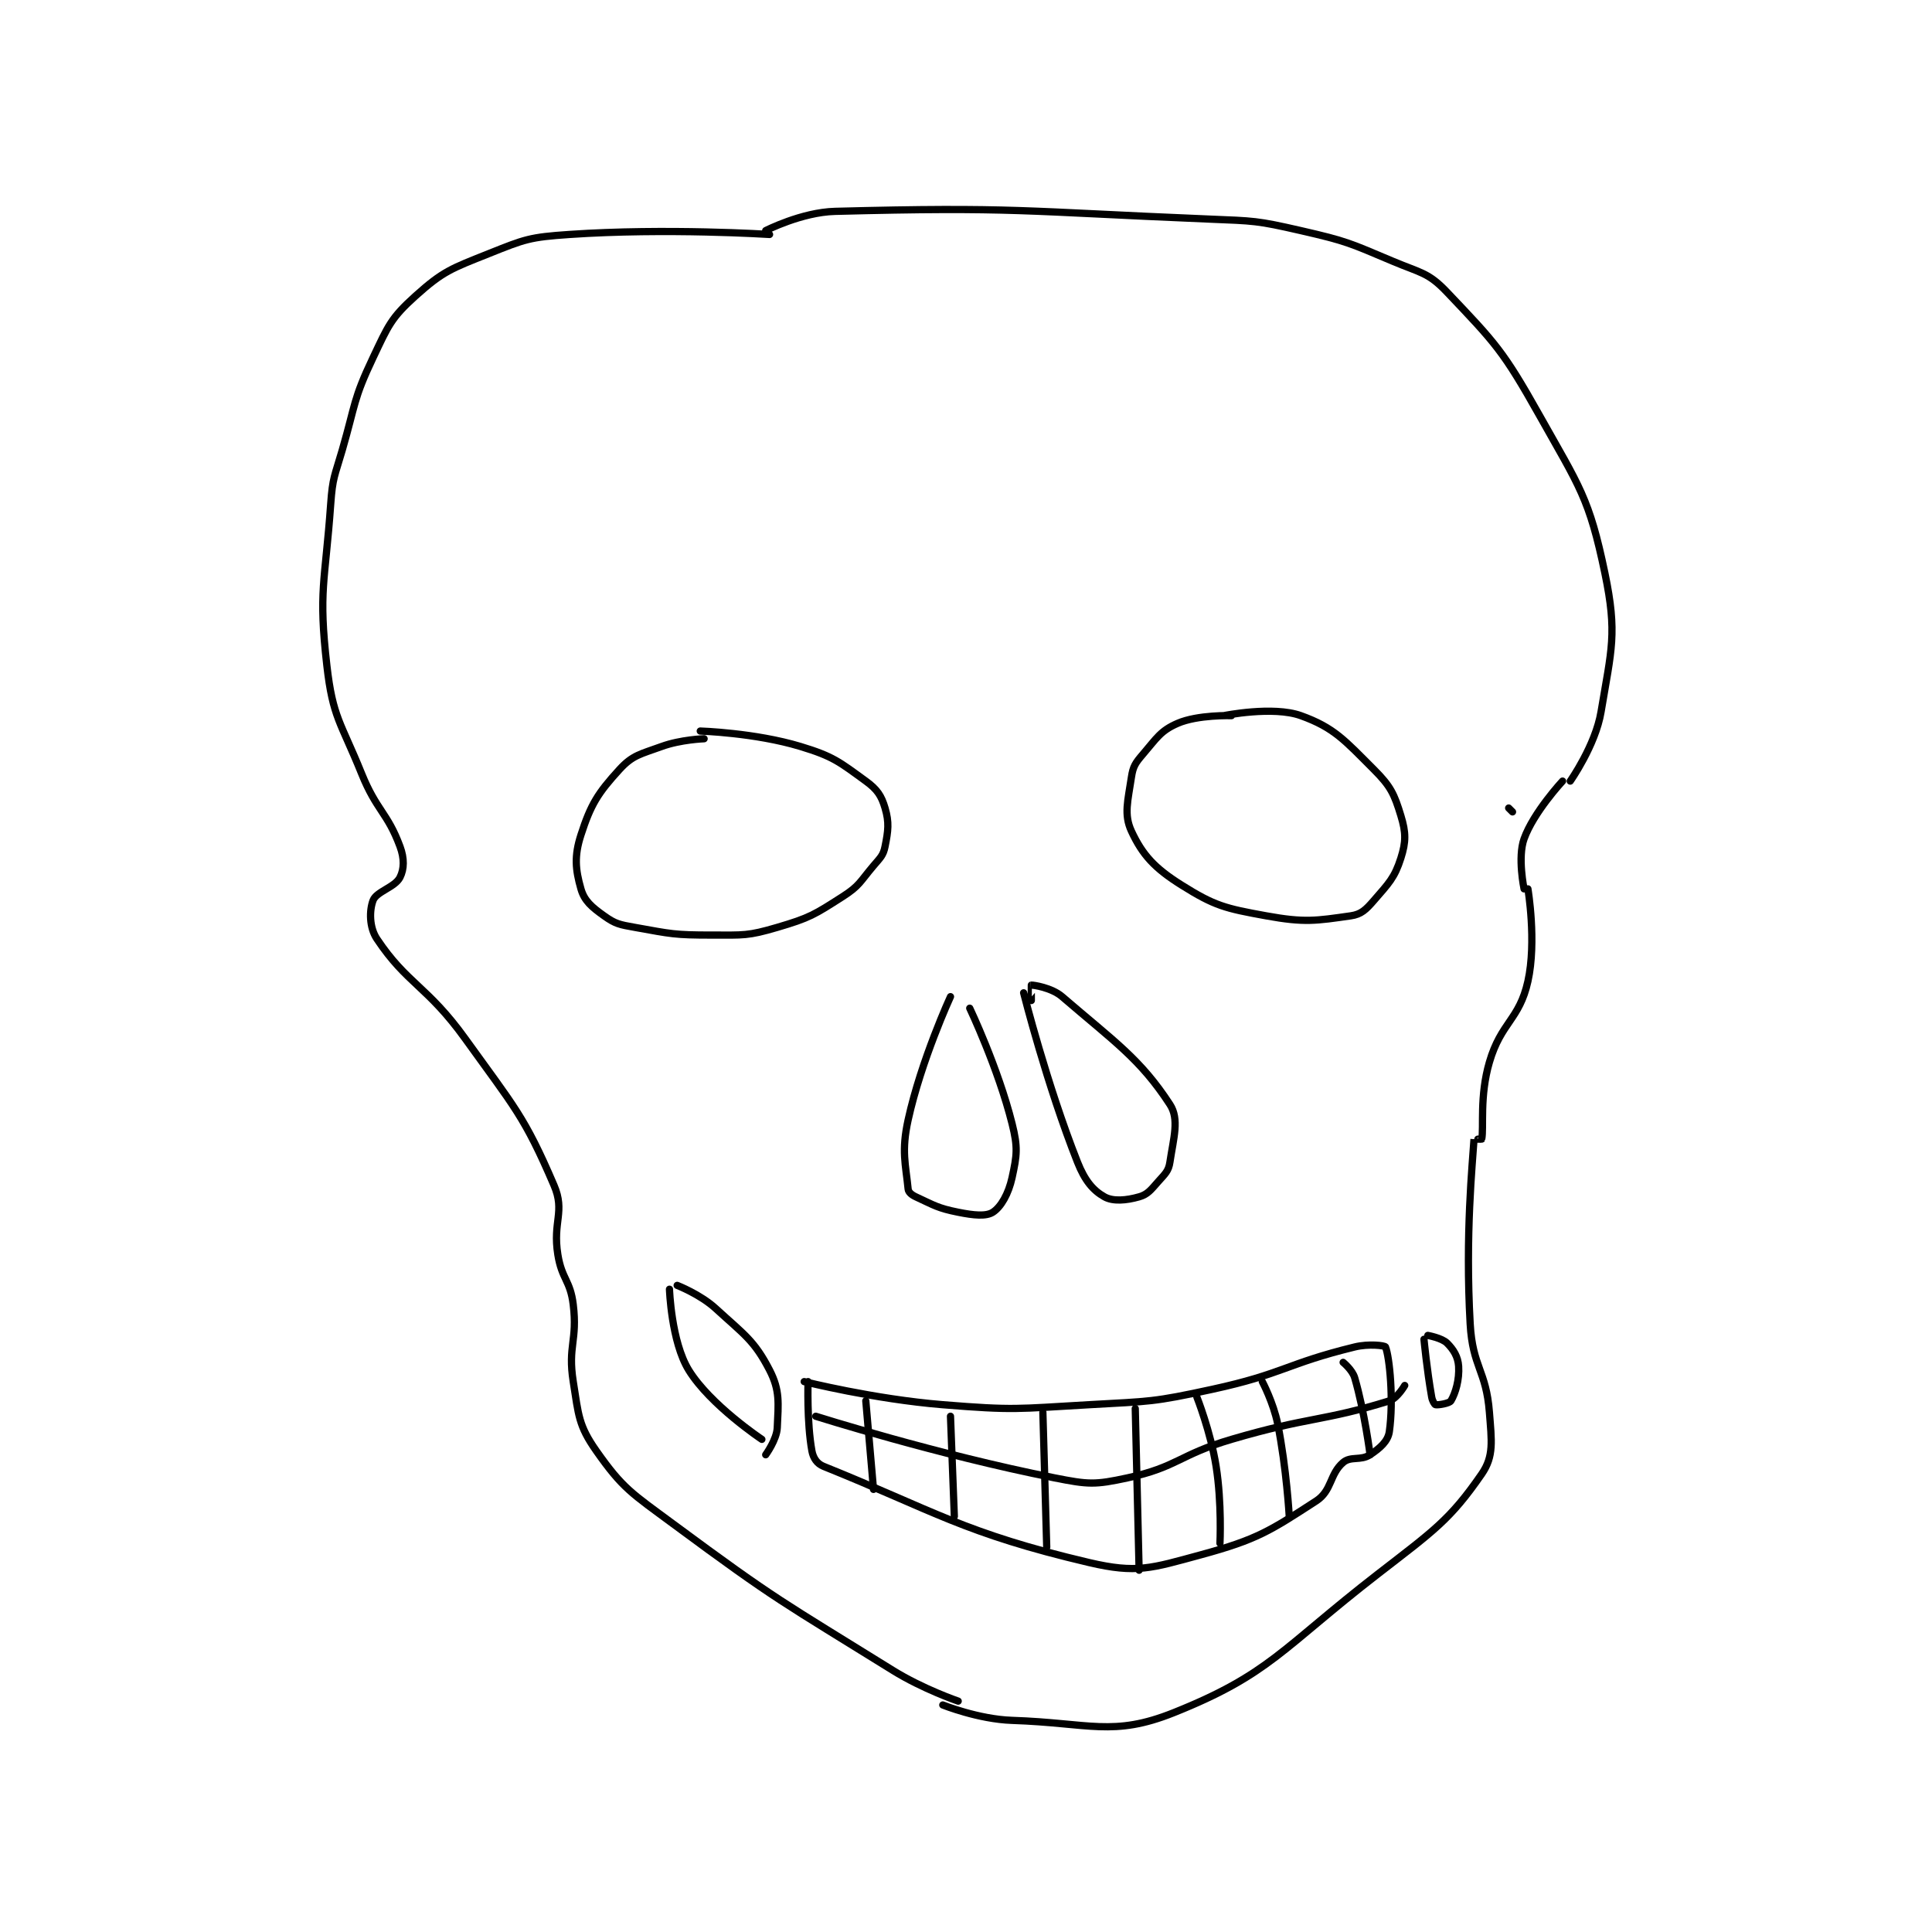 <?xml version="1.0" encoding="utf-8"?>
<!DOCTYPE svg PUBLIC "-//W3C//DTD SVG 1.1//EN" "http://www.w3.org/Graphics/SVG/1.1/DTD/svg11.dtd">
<svg viewBox="0 0 800 800" preserveAspectRatio="xMinYMin meet" xmlns="http://www.w3.org/2000/svg" version="1.1">
<g fill="none" stroke="black" stroke-linecap="round" stroke-linejoin="round" stroke-width="1.882">
<g transform="translate(135.349,87.52) scale(1.594) translate(-150,-35.133)">
<path id="0" d="M265 41.133 C265 41.133 238.18 39.409 213 41.133 C202.666 41.841 201.501 42.333 192 46.133 C182.333 50 180.229 50.627 173 57.133 C166.646 62.852 165.954 64.81 162 73.133 C156.821 84.035 157.493 85.067 154 97.133 C152.026 103.951 151.496 104.185 151 111.133 C149.531 131.698 147.767 133.592 150 153.133 C151.548 166.676 153.585 167.74 159 181.133 C162.943 190.888 165.716 191.267 169 200.133 C170.157 203.258 170.09 205.953 169 208.133 C167.706 210.722 162.876 211.798 162 214.133 C161.023 216.74 160.981 221.105 163 224.133 C170.823 235.867 176.084 236.337 186 250.133 C198.714 267.822 201.321 270.216 209 288.133 C211.957 295.033 208.614 297.541 210 306.133 C211.041 312.589 213.23 312.779 214 319.133 C215.142 328.558 212.537 329.871 214 339.133 C215.386 347.908 215.37 350.544 220 357.133 C226.889 366.937 229.158 368.108 240 376.133 C267.094 396.19 268.242 396.257 297 414.133 C304.838 419.005 314 422.133 314 422.133 "/>
<path id="1" d="M264 40.133 C264 40.133 273.319 35.36 282 35.133 C328.418 33.922 330.802 35.142 379 37.133 C390.977 37.628 391.499 37.498 403 40.133 C415.035 42.891 415.601 43.334 427 48.133 C434.234 51.179 436.11 50.986 441 56.133 C453.581 69.377 455.591 71.382 465 88.133 C475.457 106.752 477.943 109.61 482 129.133 C485.26 144.825 483.716 148.838 481 165.133 C479.548 173.844 473 183.133 473 183.133 "/>
<path id="2" d="M471 183.133 C471 183.133 463.468 191.223 461 198.133 C459.272 202.97 461 211.133 461 211.133 "/>
<path id="3" d="M457 190.133 L458 191.133 "/>
<path id="4" d="M462 211.133 C462 211.133 464.3 224.782 462 235.133 C459.774 245.149 455.038 245.753 452 256.133 C449.386 265.064 450.593 273.169 450 276.133 C449.988 276.192 448.001 276.117 448 276.133 C447.61 282.37 445.69 300.889 447 324.133 C447.636 335.421 451.156 336.16 452 347.133 C452.572 354.569 453.21 358.484 450 363.133 C441.755 375.074 437.517 377.882 423 389.133 C398.091 408.438 394.938 415.158 370 425.133 C354.164 431.468 348.212 427.807 328 427.133 C319.26 426.842 310 423.133 310 423.133 "/>
<path id="5" d="M248 172.133 C248 172.133 241.92 172.344 237 174.133 C231.47 176.144 229.447 176.358 226 180.133 C220.386 186.282 218.561 189.195 216 197.133 C214.227 202.628 214.569 206.126 216 211.133 C216.891 214.25 218.796 215.845 222 218.133 C224.954 220.244 226.001 220.419 230 221.133 C239.537 222.837 240.233 223.133 250 223.133 C258.302 223.133 259.318 223.393 267 221.133 C275.452 218.647 276.611 217.862 284 213.133 C288.383 210.328 288.466 209.309 292 205.133 C293.803 203.002 294.536 202.456 295 200.133 C295.829 195.986 296.113 193.918 295 190.133 C294.057 186.928 292.961 185.287 290 183.133 C283.091 178.109 281.542 176.716 273 174.133 C261.215 170.57 247 170.133 247 170.133 "/>
<path id="6" d="M385 166.133 C385 166.133 376.257 165.848 371 168.133 C366.588 170.051 365.61 171.922 362 176.133 C360.031 178.43 359.425 179.304 359 182.133 C358.079 188.276 356.993 191.811 359 196.133 C361.872 202.32 365.023 205.748 372 210.133 C380.65 215.57 383.321 216.192 394 218.133 C404.017 219.954 406.954 219.425 416 218.133 C418.702 217.747 419.913 216.541 422 214.133 C425.871 209.667 427.376 208.237 429 203.133 C430.35 198.889 430.33 196.505 429 192.133 C427.291 186.518 426.369 184.502 422 180.133 C414.412 172.546 411.668 169.245 403 166.133 C395.784 163.543 383 166.133 383 166.133 "/>
<path id="7" d="M312 239.133 C312 239.133 304.418 255.597 301 271.133 C299.213 279.258 300.351 282.641 301 289.133 C301.079 289.927 301.906 290.628 303 291.133 C307.81 293.353 308.663 294.066 314 295.133 C318.07 295.947 321.243 296.263 323 295.133 C325.106 293.78 327.081 290.362 328 286.133 C329.276 280.264 329.548 278.325 328 272.133 C324.379 257.649 317 242.133 317 242.133 "/>
<path id="8" d="M331 238.133 C331 238.133 337.031 262.021 345 282.133 C346.894 286.913 349.017 289.455 352 291.133 C354.226 292.385 357.701 292.076 361 291.133 C363.252 290.49 364.033 289.347 366 287.133 C367.786 285.124 368.655 284.432 369 282.133 C369.949 275.806 371.499 270.971 369 267.133 C361.299 255.307 354.651 250.888 341 239.133 C338.228 236.746 333.395 236.084 333 236.133 C332.974 236.137 333 240.133 333 240.133 "/>
<path id="9" d="M239 315.133 C239 315.133 239.466 328.765 244 336.133 C249.592 345.22 263 354.133 263 354.133 "/>
<path id="10" d="M241 314.133 C241 314.133 246.989 316.457 251 320.133 C258.418 326.933 261.024 328.431 265 336.133 C267.744 341.45 267.292 344.706 267 351.133 C266.86 354.21 264 358.133 264 358.133 "/>
<path id="11" d="M275 339.133 C275 339.133 274.657 349.749 276 357.133 C276.336 358.979 277.327 360.459 279 361.133 C307.686 372.688 315.488 378.503 348 386.133 C360.39 389.041 364.145 387.619 377 384.133 C391.706 380.145 395.026 377.9 407 370.133 C411.132 367.453 410.459 363.168 414 360.133 C415.982 358.435 418.594 359.737 421 358.133 C423.599 356.401 425.645 354.619 426 352.133 C427.156 344.042 426.073 332.756 425 330.133 C424.843 329.75 420.62 329.248 417 330.133 C399.043 334.523 398.553 337.1 380 341.133 C364.518 344.499 363.938 344.223 348 345.133 C329.208 346.207 328.62 346.643 310 345.133 C292.122 343.684 274 339.133 274 339.133 "/>
<path id="12" d="M277 348.133 C277 348.133 308.63 358.134 339 364.133 C347.856 365.883 349.485 365.985 358 364.133 C371.075 361.291 371.313 358.159 385 354.133 C405.087 348.225 408.71 349.512 426 344.133 C428.056 343.494 430 340.133 430 340.133 "/>
<path id="13" d="M290 344.133 L292 367.133 "/>
<path id="14" d="M312 348.133 L313 374.133 "/>
<path id="15" d="M336 347.133 L337 382.133 "/>
<path id="16" d="M360 346.133 L361 388.133 "/>
<path id="17" d="M376 343.133 C376 343.133 379.588 352.189 381 361.133 C382.515 370.729 382 381.133 382 381.133 "/>
<path id="18" d="M393 339.133 C393 339.133 395.894 344.602 397 350.133 C399.306 361.666 400 374.133 400 374.133 "/>
<path id="19" d="M414 334.133 C414 334.133 416.407 336.101 417 338.133 C419.573 346.956 421 358.133 421 358.133 "/>
<path id="20" d="M435 328.133 C435 328.133 435.757 336.088 437 343.133 C437.176 344.132 437.751 345.084 438 345.133 C438.676 345.269 441.607 344.788 442 344.133 C443.178 342.17 444.232 338.614 444 335.133 C443.838 332.699 442.718 330.851 441 329.133 C439.664 327.798 436 327.133 436 327.133 "/>
</g>
</g>
</svg>
